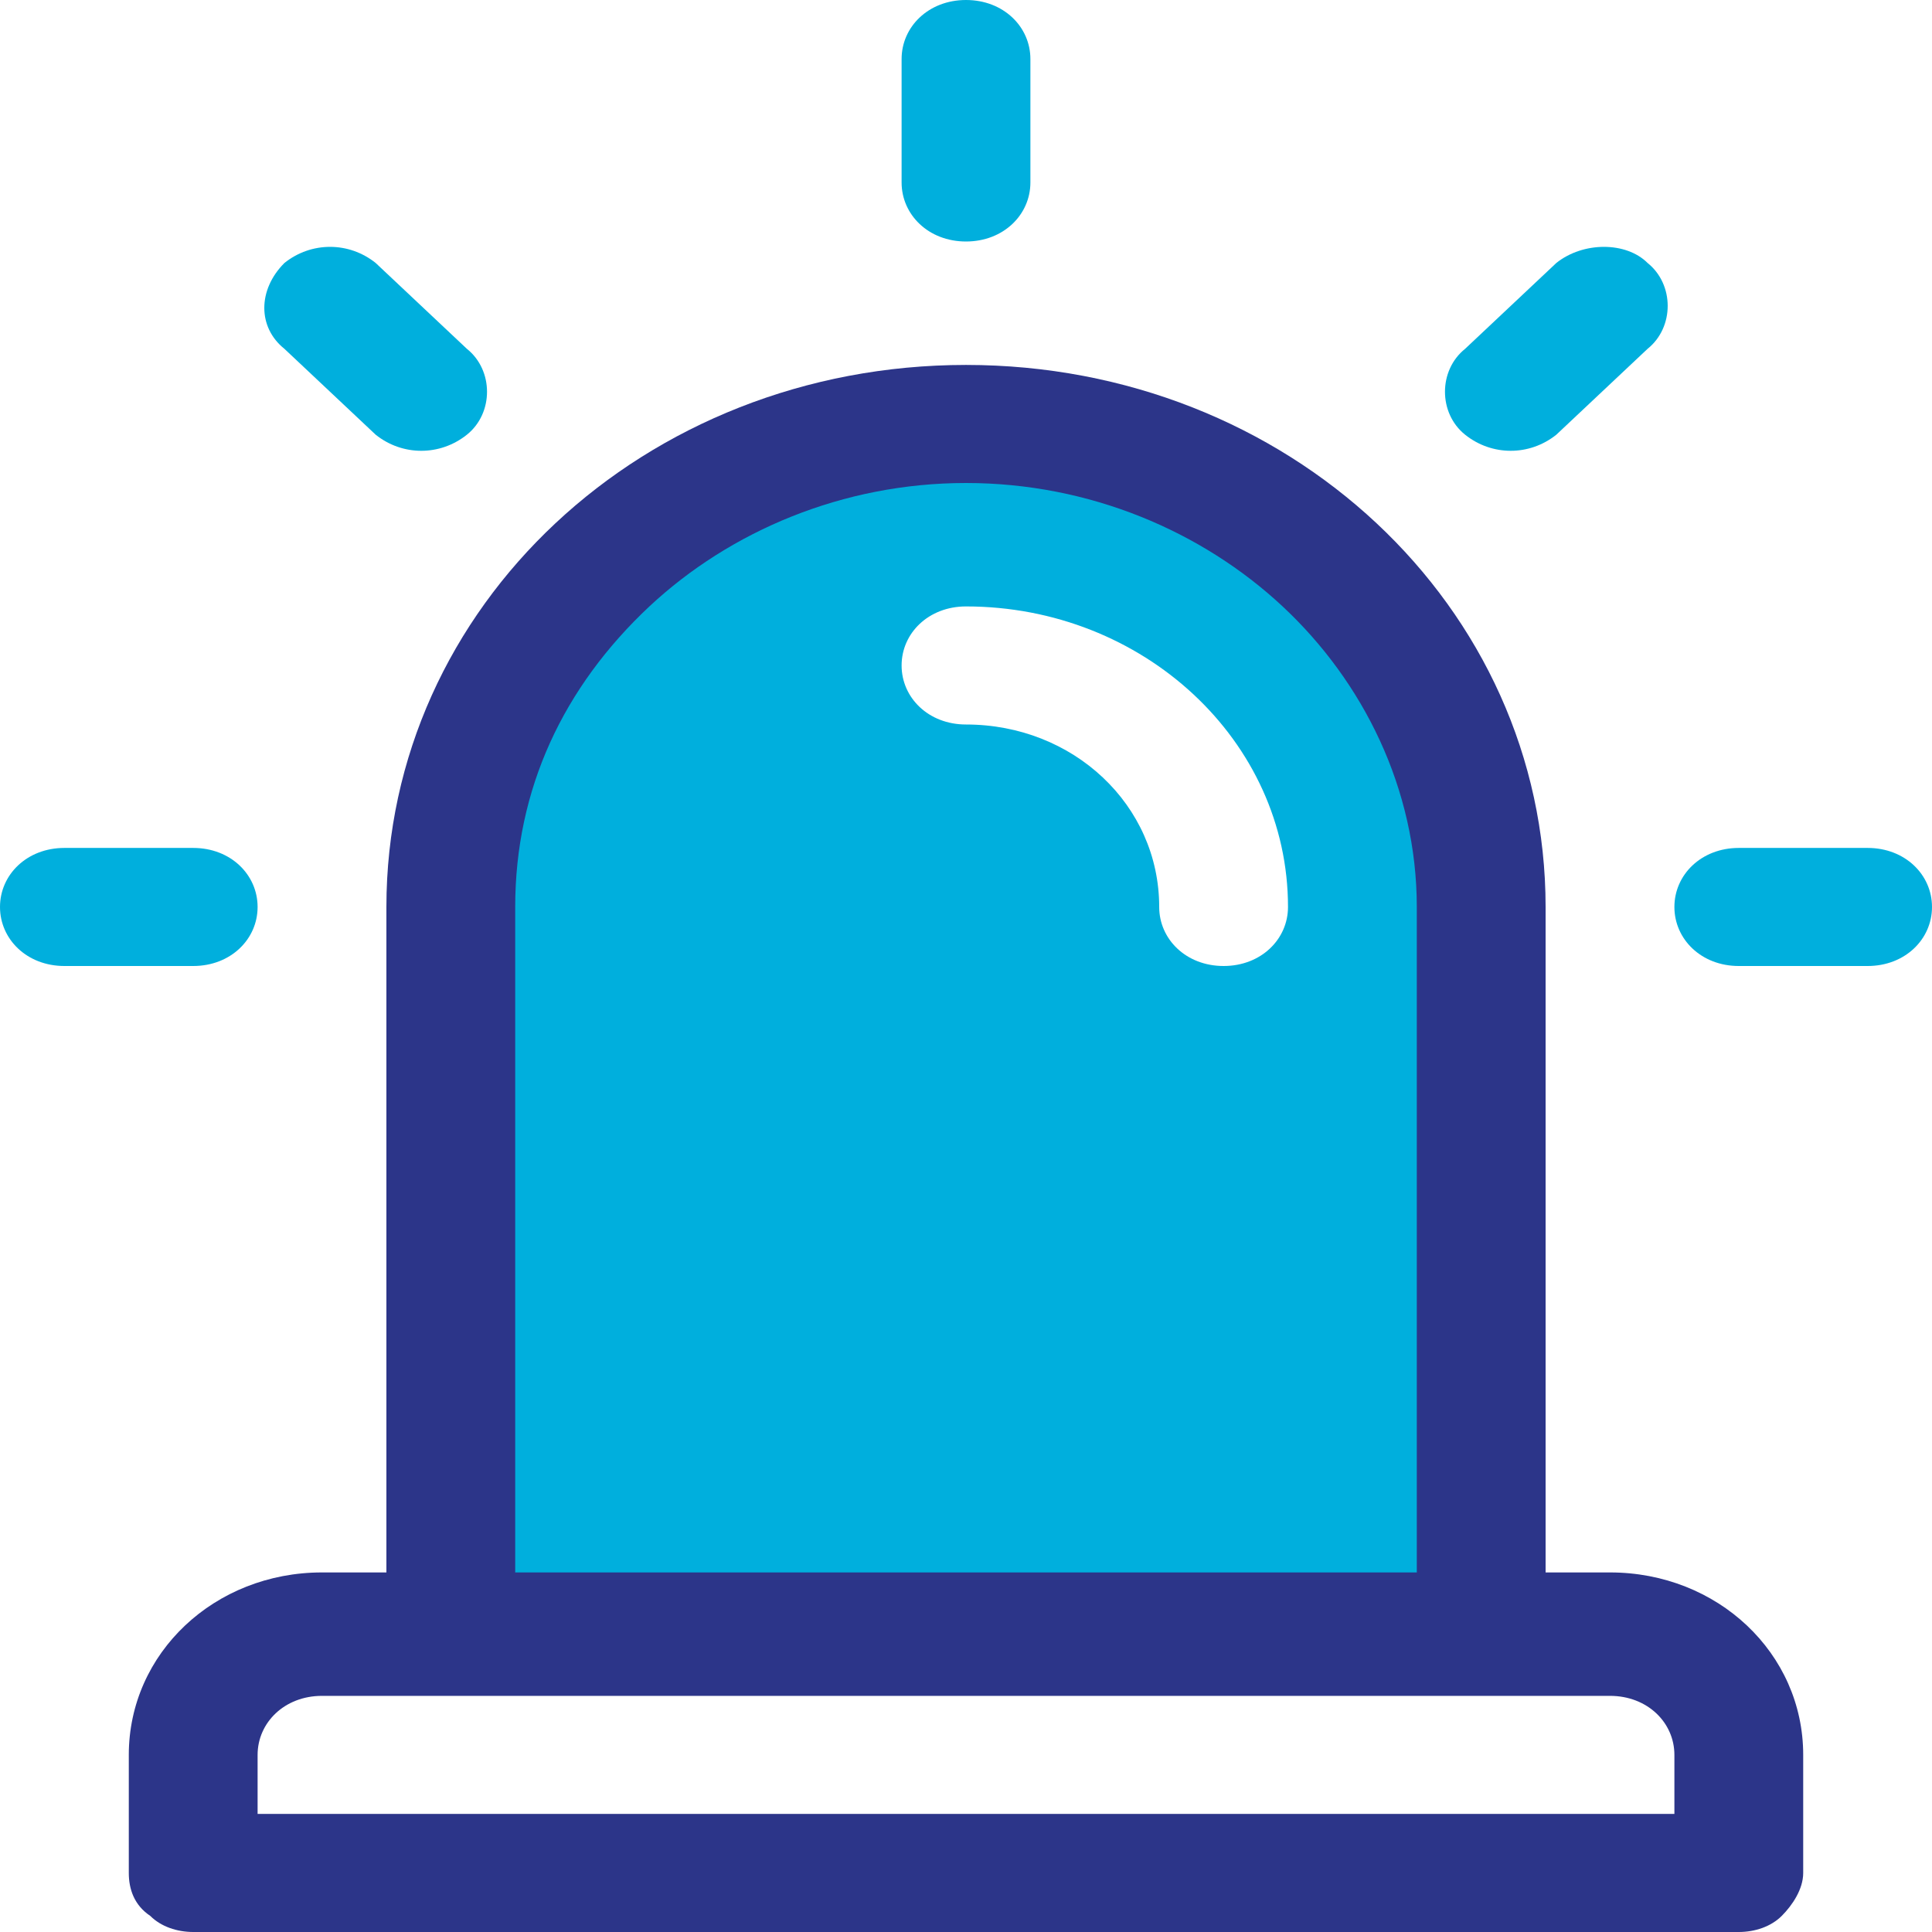 <?xml version="1.0" encoding="utf-8"?>
<!-- Generator: Adobe Illustrator 19.0.0, SVG Export Plug-In . SVG Version: 6.00 Build 0)  -->
<svg version="1.1" id="Layer_1" xmlns="http://www.w3.org/2000/svg" xmlns:xlink="http://www.w3.org/1999/xlink" x="0px" y="0px"
	 viewBox="0 0 36 36" style="enable-background:new 0 0 36 36;" xml:space="preserve">
<style type="text/css">
	.st0{fill:#00AFDD;}
	.st1{fill:#2C3589;}
</style>
<g>
	<g>
		<path class="st0" d="M19.2,3.4V1.1C19.2,0.5,18.7,0,18,0c-0.7,0-1.2,0.5-1.2,1.1v2.3c0,0.6,0.5,1.1,1.2,1.1
			C18.7,4.5,19.2,4,19.2,3.4"/>
		<path class="st0" d="M3.6,15.8H1.2c-0.7,0-1.2,0.5-1.2,1.1C0,17.5,0.5,18,1.2,18h2.4c0.7,0,1.2-0.5,1.2-1.1
			C4.8,16.3,4.3,15.8,3.6,15.8"/>
		<path class="st0" d="M34.8,15.8h-2.4c-0.7,0-1.2,0.5-1.2,1.1c0,0.6,0.5,1.1,1.2,1.1h2.4c0.7,0,1.2-0.5,1.2-1.1
			C36,16.3,35.5,15.8,34.8,15.8"/>
		<path class="st0" d="M29,4.9l-1.7,1.6c-0.5,0.4-0.5,1.2,0,1.6c0.5,0.4,1.2,0.4,1.7,0l1.7-1.6c0.5-0.4,0.5-1.2,0-1.6
			C30.3,4.5,29.5,4.5,29,4.9"/>
		<path class="st0" d="M5.3,6.5L7,8.1c0.5,0.4,1.2,0.4,1.7,0c0.5-0.4,0.5-1.2,0-1.6L7,4.9c-0.5-0.4-1.2-0.4-1.7,0
			C4.8,5.4,4.8,6.1,5.3,6.5"/>
	</g>
	<path class="st0" d="M18,7.9c-5.3,0-9.6,4-9.6,9v13.5h19.2V16.9C27.6,11.9,23.3,7.9,18,7.9L18,7.9z M22.8,18
		c-0.7,0-1.2-0.5-1.2-1.1c0-1.9-1.6-3.4-3.6-3.4c-0.7,0-1.2-0.5-1.2-1.1c0-0.6,0.5-1.1,1.2-1.1c3.3,0,6,2.5,6,5.6
		C24,17.5,23.5,18,22.8,18L22.8,18z M22.8,18"/>
	<path class="st1" d="M30,29.3h-1.2V16.9C28.8,11.3,24,6.8,18,6.8c-6,0-10.8,4.5-10.8,10.1v12.4H6c-2,0-3.6,1.5-3.6,3.4v2.2
		c0,0.3,0.1,0.6,0.4,0.8C3,35.9,3.3,36,3.6,36h28.8c0.3,0,0.6-0.1,0.8-0.3c0.2-0.2,0.4-0.5,0.4-0.8v-2.2C33.6,30.8,32,29.3,30,29.3
		L30,29.3z M9.6,16.9c0-2.2,0.9-4.1,2.5-5.6C13.6,9.9,15.7,9,18,9c2.3,0,4.4,0.9,5.9,2.3c1.5,1.4,2.5,3.4,2.5,5.6v12.4H9.6V16.9z
		 M31.2,33.8H4.8v-1.1c0-0.6,0.5-1.1,1.2-1.1h24c0.7,0,1.2,0.5,1.2,1.1V33.8z M31.2,33.8"/>
</g>
</svg>
